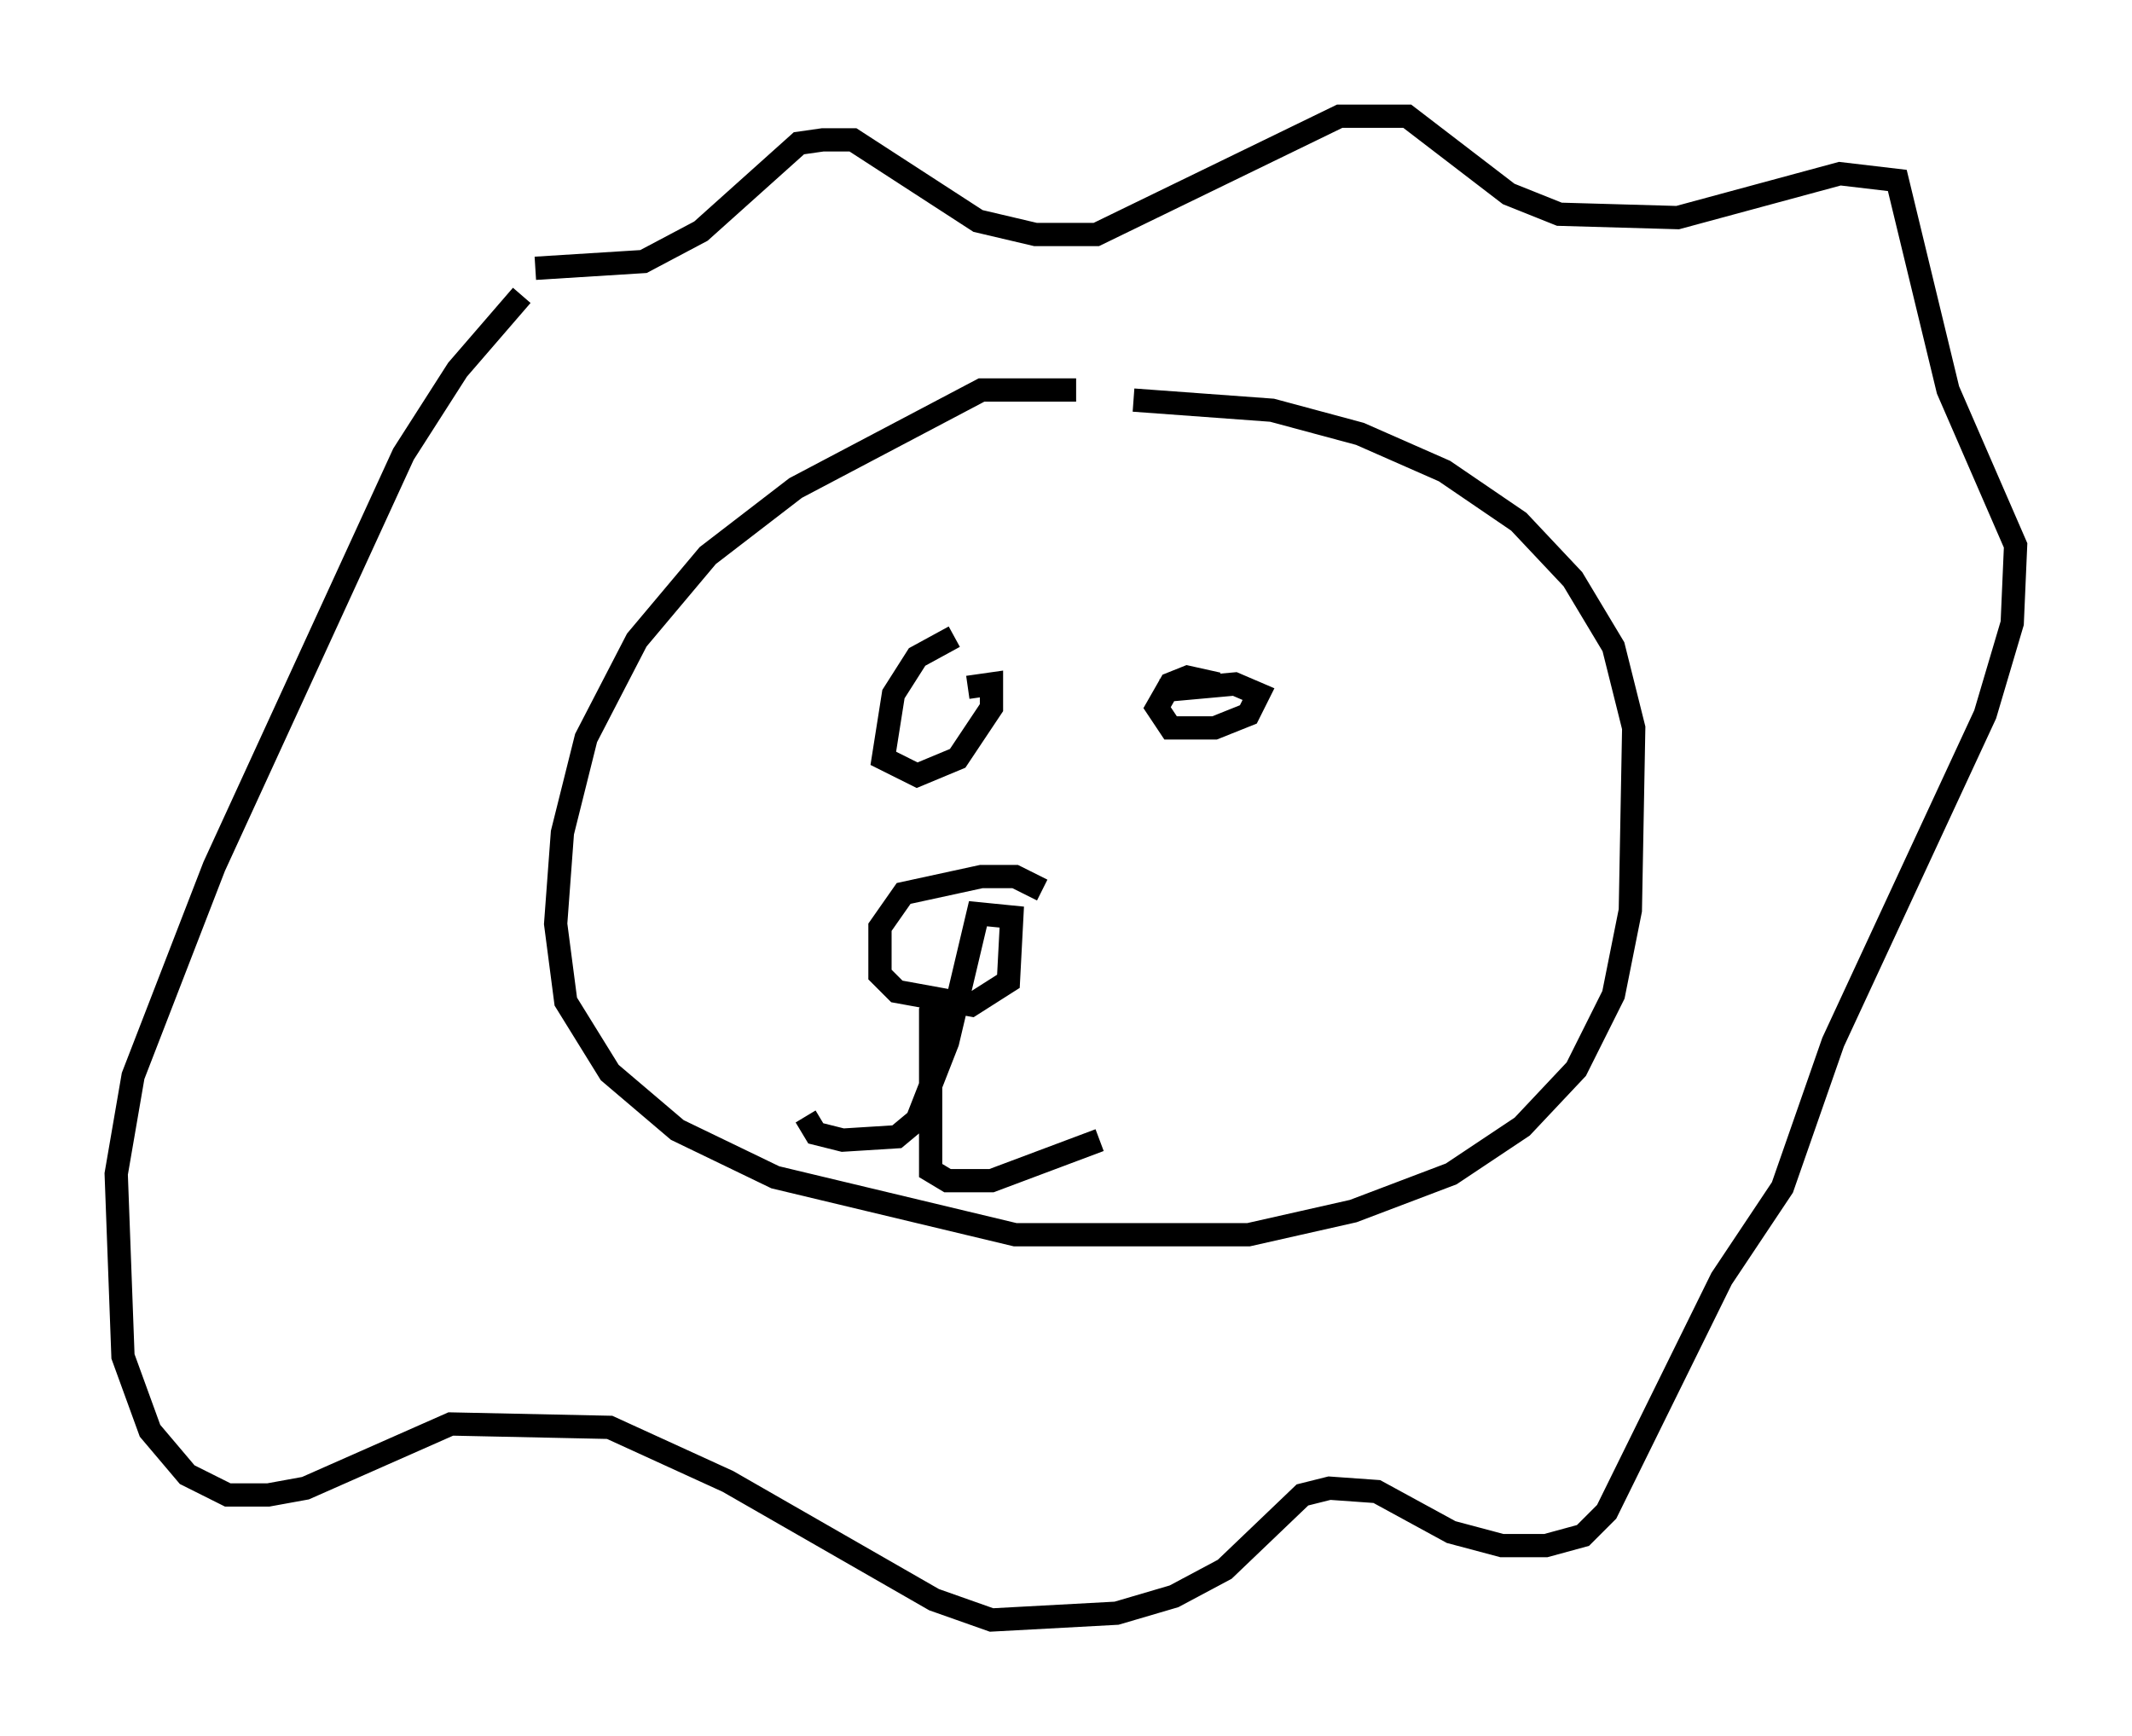 <?xml version="1.0" encoding="utf-8" ?>
<svg baseProfile="full" height="74.637" version="1.1" width="91.631" xmlns="http://www.w3.org/2000/svg" xmlns:ev="http://www.w3.org/2001/xml-events" xmlns:xlink="http://www.w3.org/1999/xlink"><defs /><rect fill="white" height="74.637" width="91.631" x="0" y="0" /><path d="M47.268, 17.346 m-1.017, -0.581 l-4.067, 0.0 -7.989, 4.212 l-3.777, 2.905 -3.05, 3.631 l-2.179, 4.212 -1.017, 4.067 l-0.291, 3.922 0.436, 3.341 l1.888, 3.05 2.905, 2.469 l4.212, 2.034 10.313, 2.469 l10.022, 0.0 4.503, -1.017 l4.212, -1.598 3.05, -2.034 l2.324, -2.469 1.598, -3.196 l0.726, -3.631 0.145, -7.844 l-0.872, -3.486 -1.743, -2.905 l-2.324, -2.469 -3.196, -2.179 l-3.631, -1.598 -3.777, -1.017 l-5.955, -0.436 m-25.709, -5.665 l4.648, -0.291 2.469, -1.307 l4.212, -3.777 1.017, -0.145 l1.307, 0.0 5.374, 3.486 l2.469, 0.581 2.615, 0.0 l10.458, -5.084 2.905, 0.0 l4.358, 3.341 2.179, 0.872 l5.084, 0.145 6.972, -1.888 l2.469, 0.291 2.179, 9.006 l2.905, 6.682 -0.145, 3.341 l-1.162, 3.922 -6.536, 14.089 l-2.179, 6.246 -2.615, 3.922 l-4.939, 10.022 -1.017, 1.017 l-1.598, 0.436 -1.888, 0.0 l-2.179, -0.581 -3.196, -1.743 l-2.034, -0.145 -1.162, 0.291 l-3.341, 3.196 -2.179, 1.162 l-2.469, 0.726 -5.374, 0.291 l-2.469, -0.872 -8.86, -5.084 l-5.084, -2.324 -6.827, -0.145 l-6.246, 2.76 -1.598, 0.291 l-1.743, 0.0 -1.743, -0.872 l-1.598, -1.888 -1.162, -3.196 l-0.291, -7.844 0.726, -4.212 l3.486, -9.006 8.134, -17.721 l2.324, -3.631 2.76, -3.196 m22.369, 25.564 l-1.162, -0.581 -1.453, 0.0 l-3.341, 0.726 -1.017, 1.453 l0.0, 2.034 0.726, 0.726 l3.196, 0.581 1.598, -1.017 l0.145, -2.76 -1.453, -0.145 l-1.307, 5.52 -1.307, 3.341 l-0.872, 0.726 -2.324, 0.145 l-1.162, -0.291 -0.436, -0.726 m5.81, -5.229 l-0.436, 0.726 0.0, 6.827 l0.726, 0.436 1.888, 0.0 l4.648, -1.743 m-6.246, -21.642 l-1.598, 0.872 -1.017, 1.598 l-0.436, 2.76 1.453, 0.726 l1.743, -0.726 1.453, -2.179 l0.0, -1.017 -1.017, 0.145 m10.749, -0.145 l-1.307, -0.291 -0.726, 0.291 l-0.581, 1.017 0.581, 0.872 l1.888, 0.0 1.453, -0.581 l0.436, -0.872 -1.017, -0.436 l-3.196, 0.291 " fill="none" stroke="black" stroke-width="1" /></svg>
